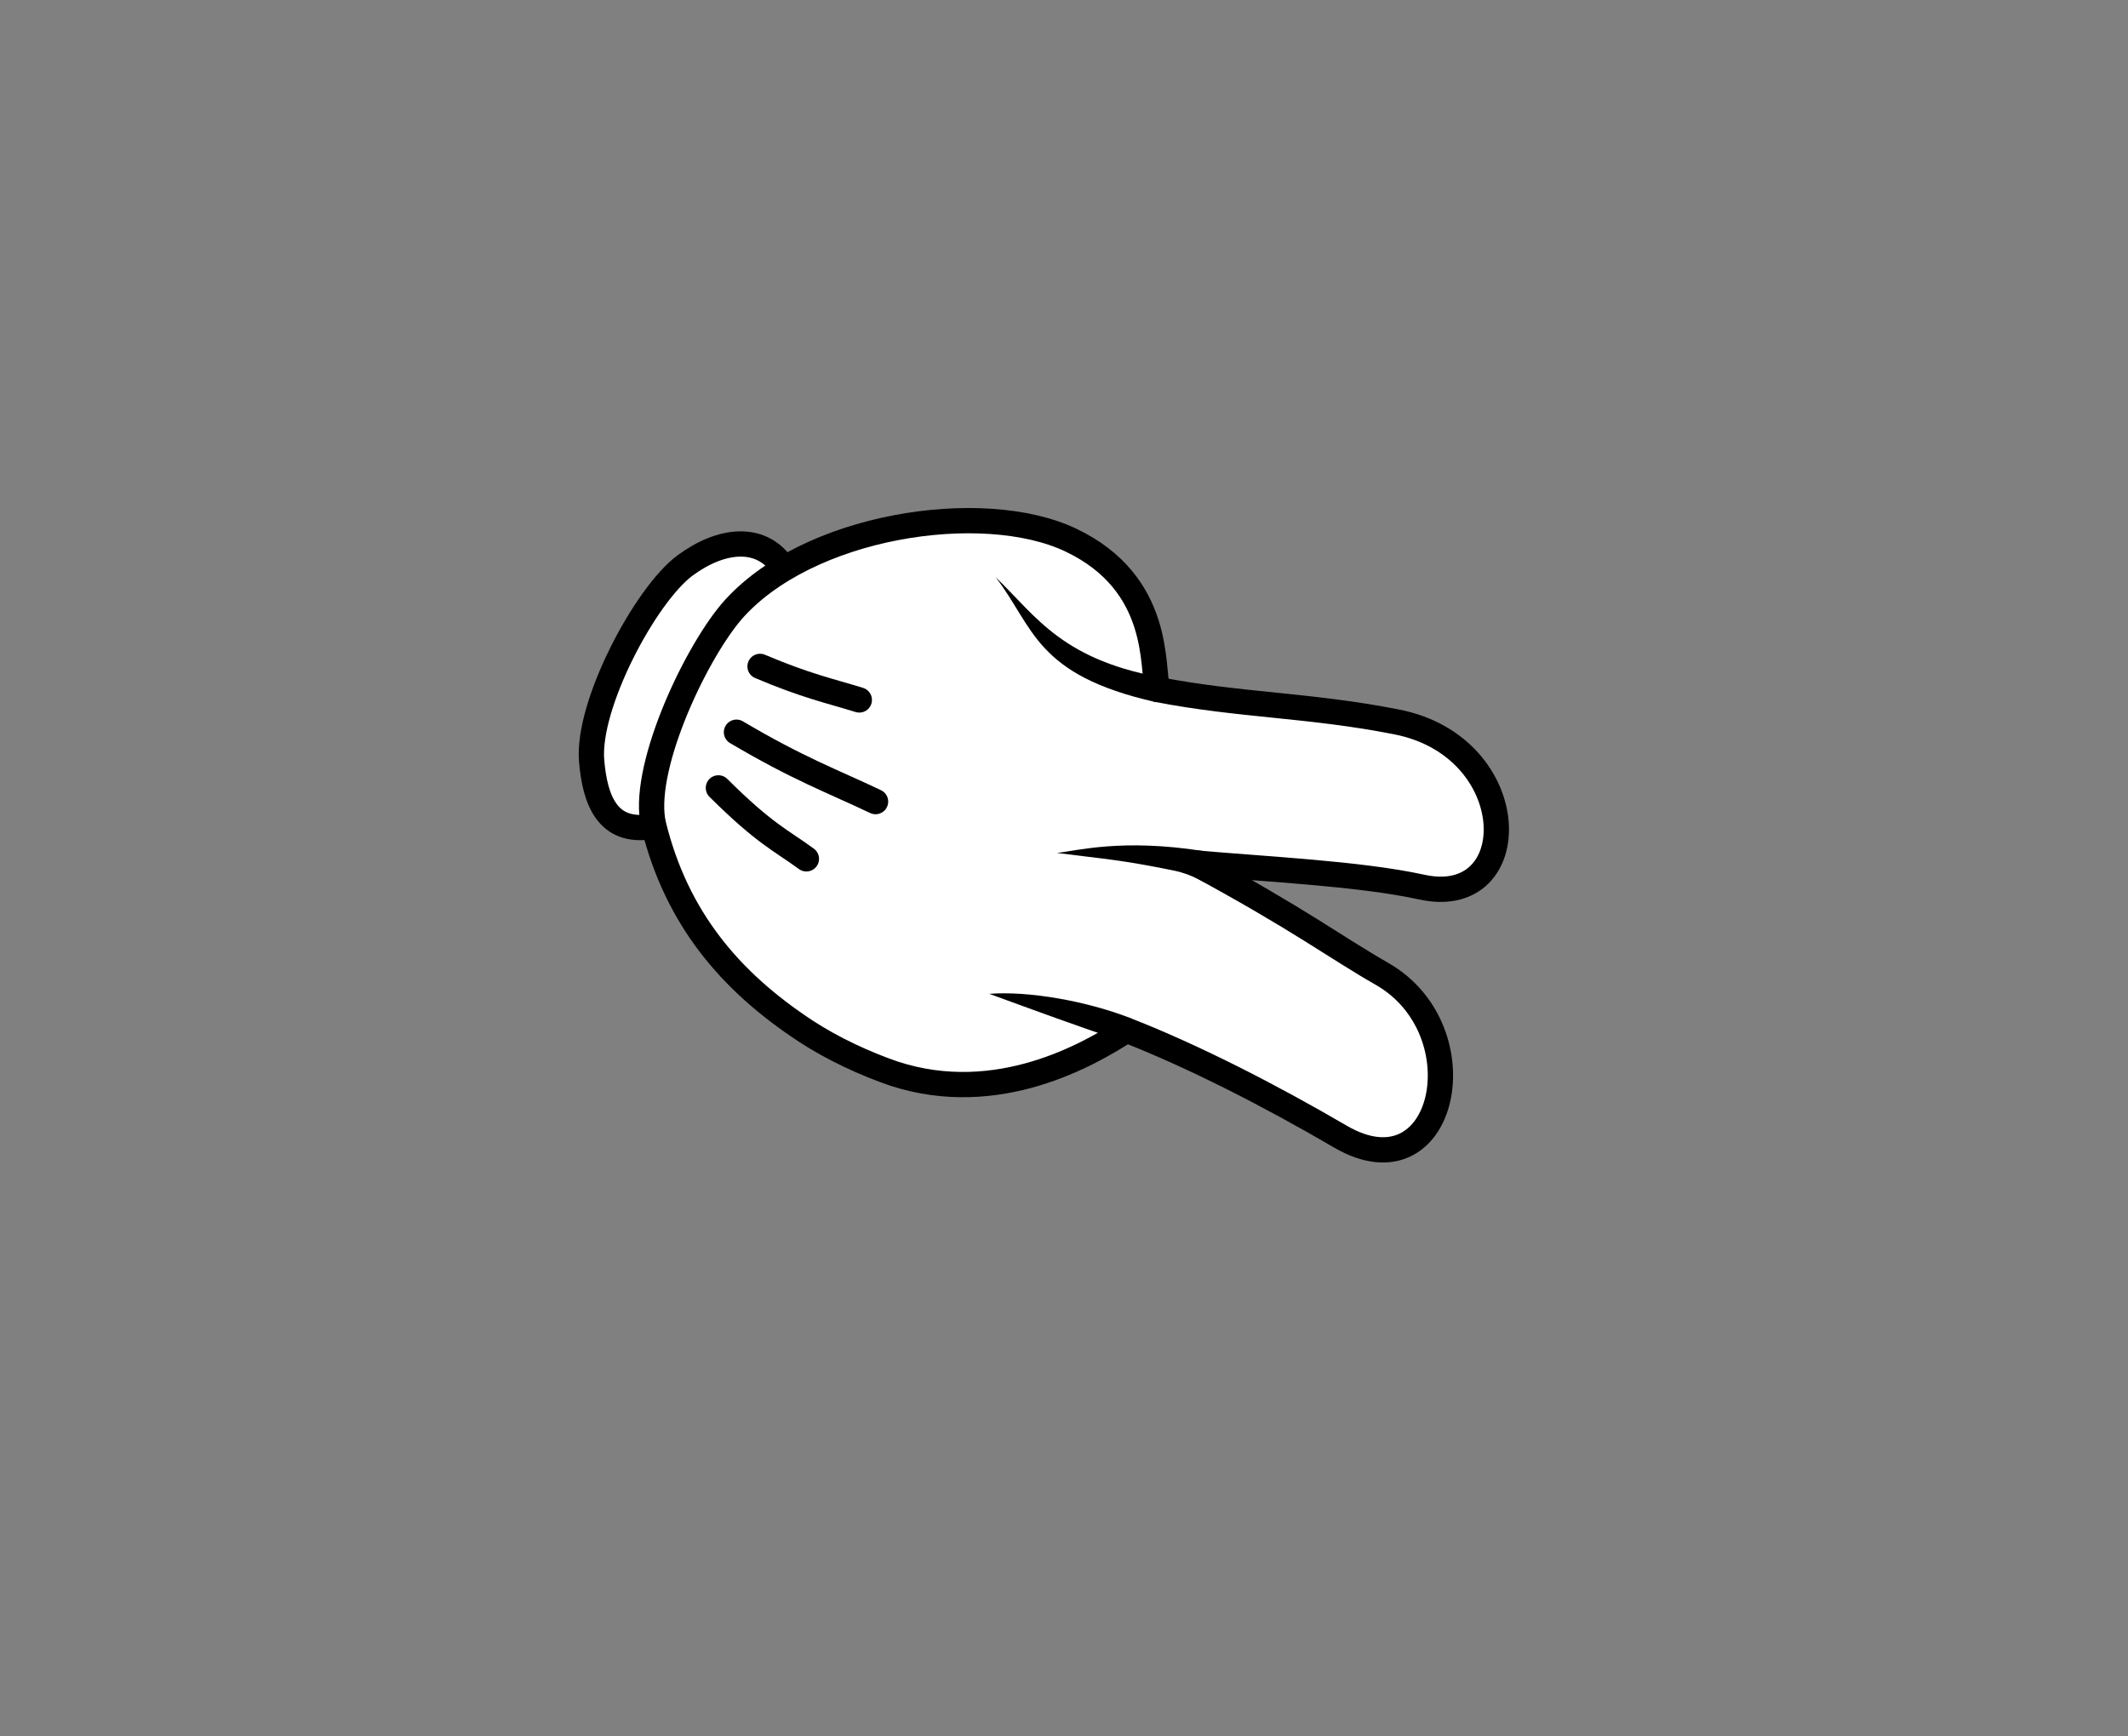 <?xml version="1.0"?>
<svg width="420.67" height="343.32" xmlns="http://www.w3.org/2000/svg" xmlns:svg="http://www.w3.org/2000/svg" version="1.1">
 <rect width="100%" height="100%" fill="#808080" stroke="none"/>
 <title id="title32935">Rock-Paper-Scissors</title>
 <g class="layer" display="inline">
  <title>Layer 1</title>
  <g id="layer1" transform="translate(122 89) matrix(1 0 0 1 -169.67 -397.84)">
   <g id="imagebot_10" transform="translate(-8 11) matrix(-0.466 1.139 -1.139 -0.466 1440.2 856.09)">
    <path d="m89.47,1065.9c3.73,6.1 -0.48,10 -6.16,12.9c-8.03,4.1 -27.9,2.1 -34.7,-2c-6.24,-3.8 -9.01,-9.3 -6.04,-14.2" fill="#ffffff" id="imagebot_18" stroke="#000000" stroke-linecap="round" stroke-linejoin="round" stroke-width="4.06"/>
    <path d="m21.35,1021c-0.85,15.7 13.9,40.3 31.37,46.1c9.02,2.9 29.32,3.8 36.49,-1.5c12.28,-9 18.48,-20.7 21.29,-35.1c0.99,-5.1 1.24,-10.9 0.95,-15.7c-1.29,-17.56 -14.83,-27.89 -20.61,-31.93c-0.18,-11.45 0.98,-25.25 2.82,-38.22c2.75,-19.4 -24.34,-14.51 -26.73,3.69c-1.12,8.52 -3.06,15.51 -5.11,34.59c-3.15,-10.28 -8.43,-25.04 -10.21,-35.24c-2.92,-16.83 -27.05,-6.74 -23.04,13.76c2.73,13.96 7.07,24.24 9.73,37.54c-2.8,2.21 -16.05,5.71 -16.95,22.01z" fill="#ffffff" id="imagebot_17" stroke="#000000" stroke-linecap="round" stroke-linejoin="round" stroke-width="4.06"/>
    <path d="m59.58,982.54c3.03,12.66 7.49,18.46 9.14,21.46c-2.12,-7.92 -2.86,-9.87 -4.49,-18.45c-0.27,-1.46 -0.36,-3.2 -0.12,-5.33l-4.53,2.32z" fill="#000000" id="imagebot_16" stroke-width="5.78"/>
    <path d="m88.81,982.97c0.13,7.64 2.12,16.81 4.98,22.53c-0.31,-8.27 -0.56,-14.8 -1.04,-22.68c-0.02,0 -1.96,0.15 -3.94,0.15z" fill="#000000" id="imagebot_15" stroke-width="5.78"/>
    <path d="m79.64,1058.3c4.04,-9.7 3.98,-12.5 5.2,-17.4" fill="none" id="imagebot_14" stroke="#000000" stroke-linecap="round" stroke-linejoin="round" stroke-width="4.06"/>
    <path d="m70.26,1059c1.69,-11.5 1.43,-17.2 1.86,-24.9" fill="none" id="imagebot_13" stroke="#000000" stroke-linecap="round" stroke-linejoin="round" stroke-width="4.06"/>
    <path d="m59.04,1059.5c0.1,-8 -0.6,-11.8 -1.05,-16.8" fill="none" id="imagebot_12" stroke="#000000" stroke-linecap="round" stroke-linejoin="round" stroke-width="4.06"/>
    <path d="m36.02,998.02c3.9,16.78 -1.2,23.38 -4.58,31.88c5.14,-8.8 12.14,-11.8 8.84,-31.41l-4.26,-0.47z" fill="#000000" id="imagebot_11" stroke-width="5.78"/>
   </g>
  </g>
 </g>
</svg>